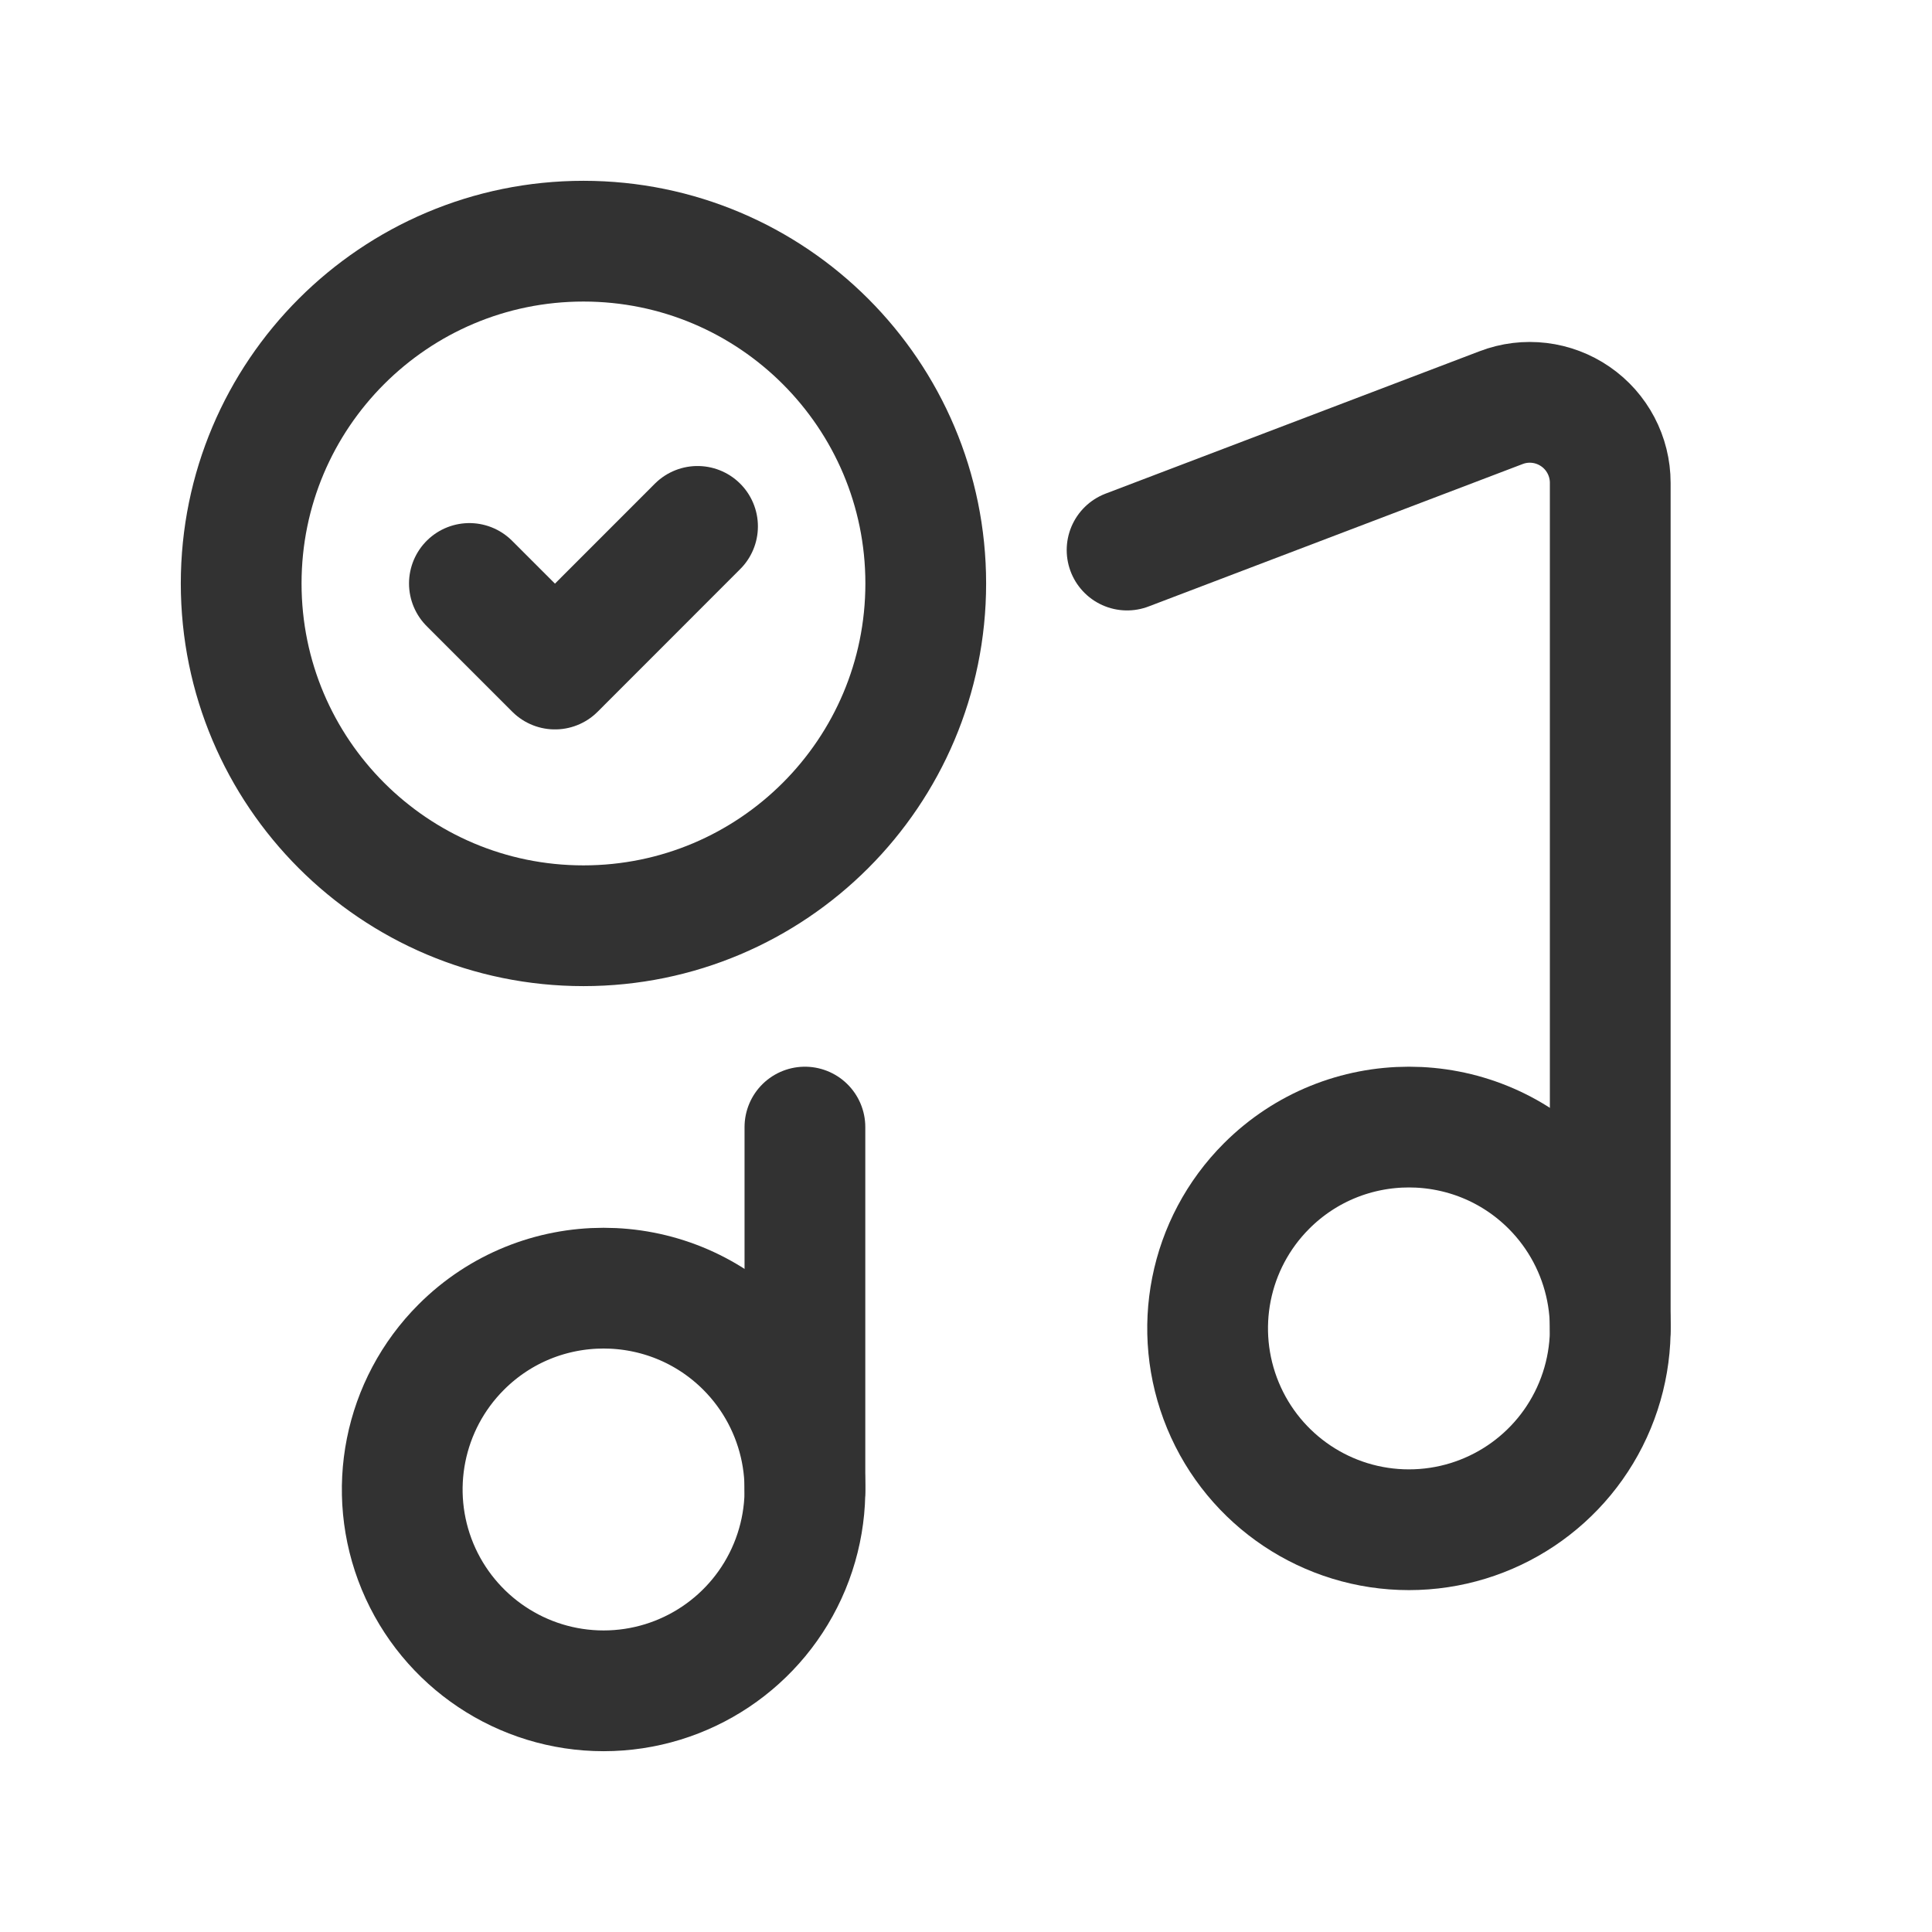 <svg width="24" height="24" viewBox="0 0 24 24" fill="none" xmlns="http://www.w3.org/2000/svg">
<path d="M9.999 18.503V14.001" stroke="#323232" stroke-width="1.5" stroke-linecap="round" stroke-linejoin="round"/>
<path d="M9.267 16.734C9.982 17.45 10.196 18.525 9.809 19.46C9.422 20.394 8.51 21.004 7.498 21.004C6.487 21.004 5.575 20.394 5.187 19.46C4.8 18.525 5.014 17.45 5.73 16.734C6.706 15.758 8.29 15.758 9.267 16.734" stroke="#323232" stroke-width="1.5" stroke-linecap="round" stroke-linejoin="round"/>
<path d="M19.271 14.733C19.986 15.449 20.2 16.524 19.813 17.459C19.426 18.394 18.514 19.003 17.502 19.003C16.491 19.003 15.579 18.394 15.192 17.459C14.805 16.524 15.018 15.449 15.734 14.733C16.71 13.757 18.294 13.757 19.271 14.733" stroke="#323232" stroke-width="1.5" stroke-linecap="round" stroke-linejoin="round"/>
<path d="M20.003 16.503V5.998C20.003 5.669 19.841 5.361 19.571 5.175C19.3 4.988 18.954 4.946 18.647 5.064L14.001 6.833" stroke="#323232" stroke-width="1.5" stroke-linecap="round" stroke-linejoin="round"/>
<path d="M7.248 11.5C4.9 11.5 2.996 9.596 2.996 7.248C2.996 4.9 4.9 2.996 7.248 2.996C9.596 2.996 11.5 4.9 11.5 7.248C11.5 9.596 9.596 11.5 7.248 11.5" stroke="#323232" stroke-width="1.5" stroke-linecap="round" stroke-linejoin="round"/>
<path d="M8.665 6.539L6.894 8.311L5.831 7.248" stroke="#323232" stroke-width="1.5" stroke-linecap="round" stroke-linejoin="round"/>
</svg>
